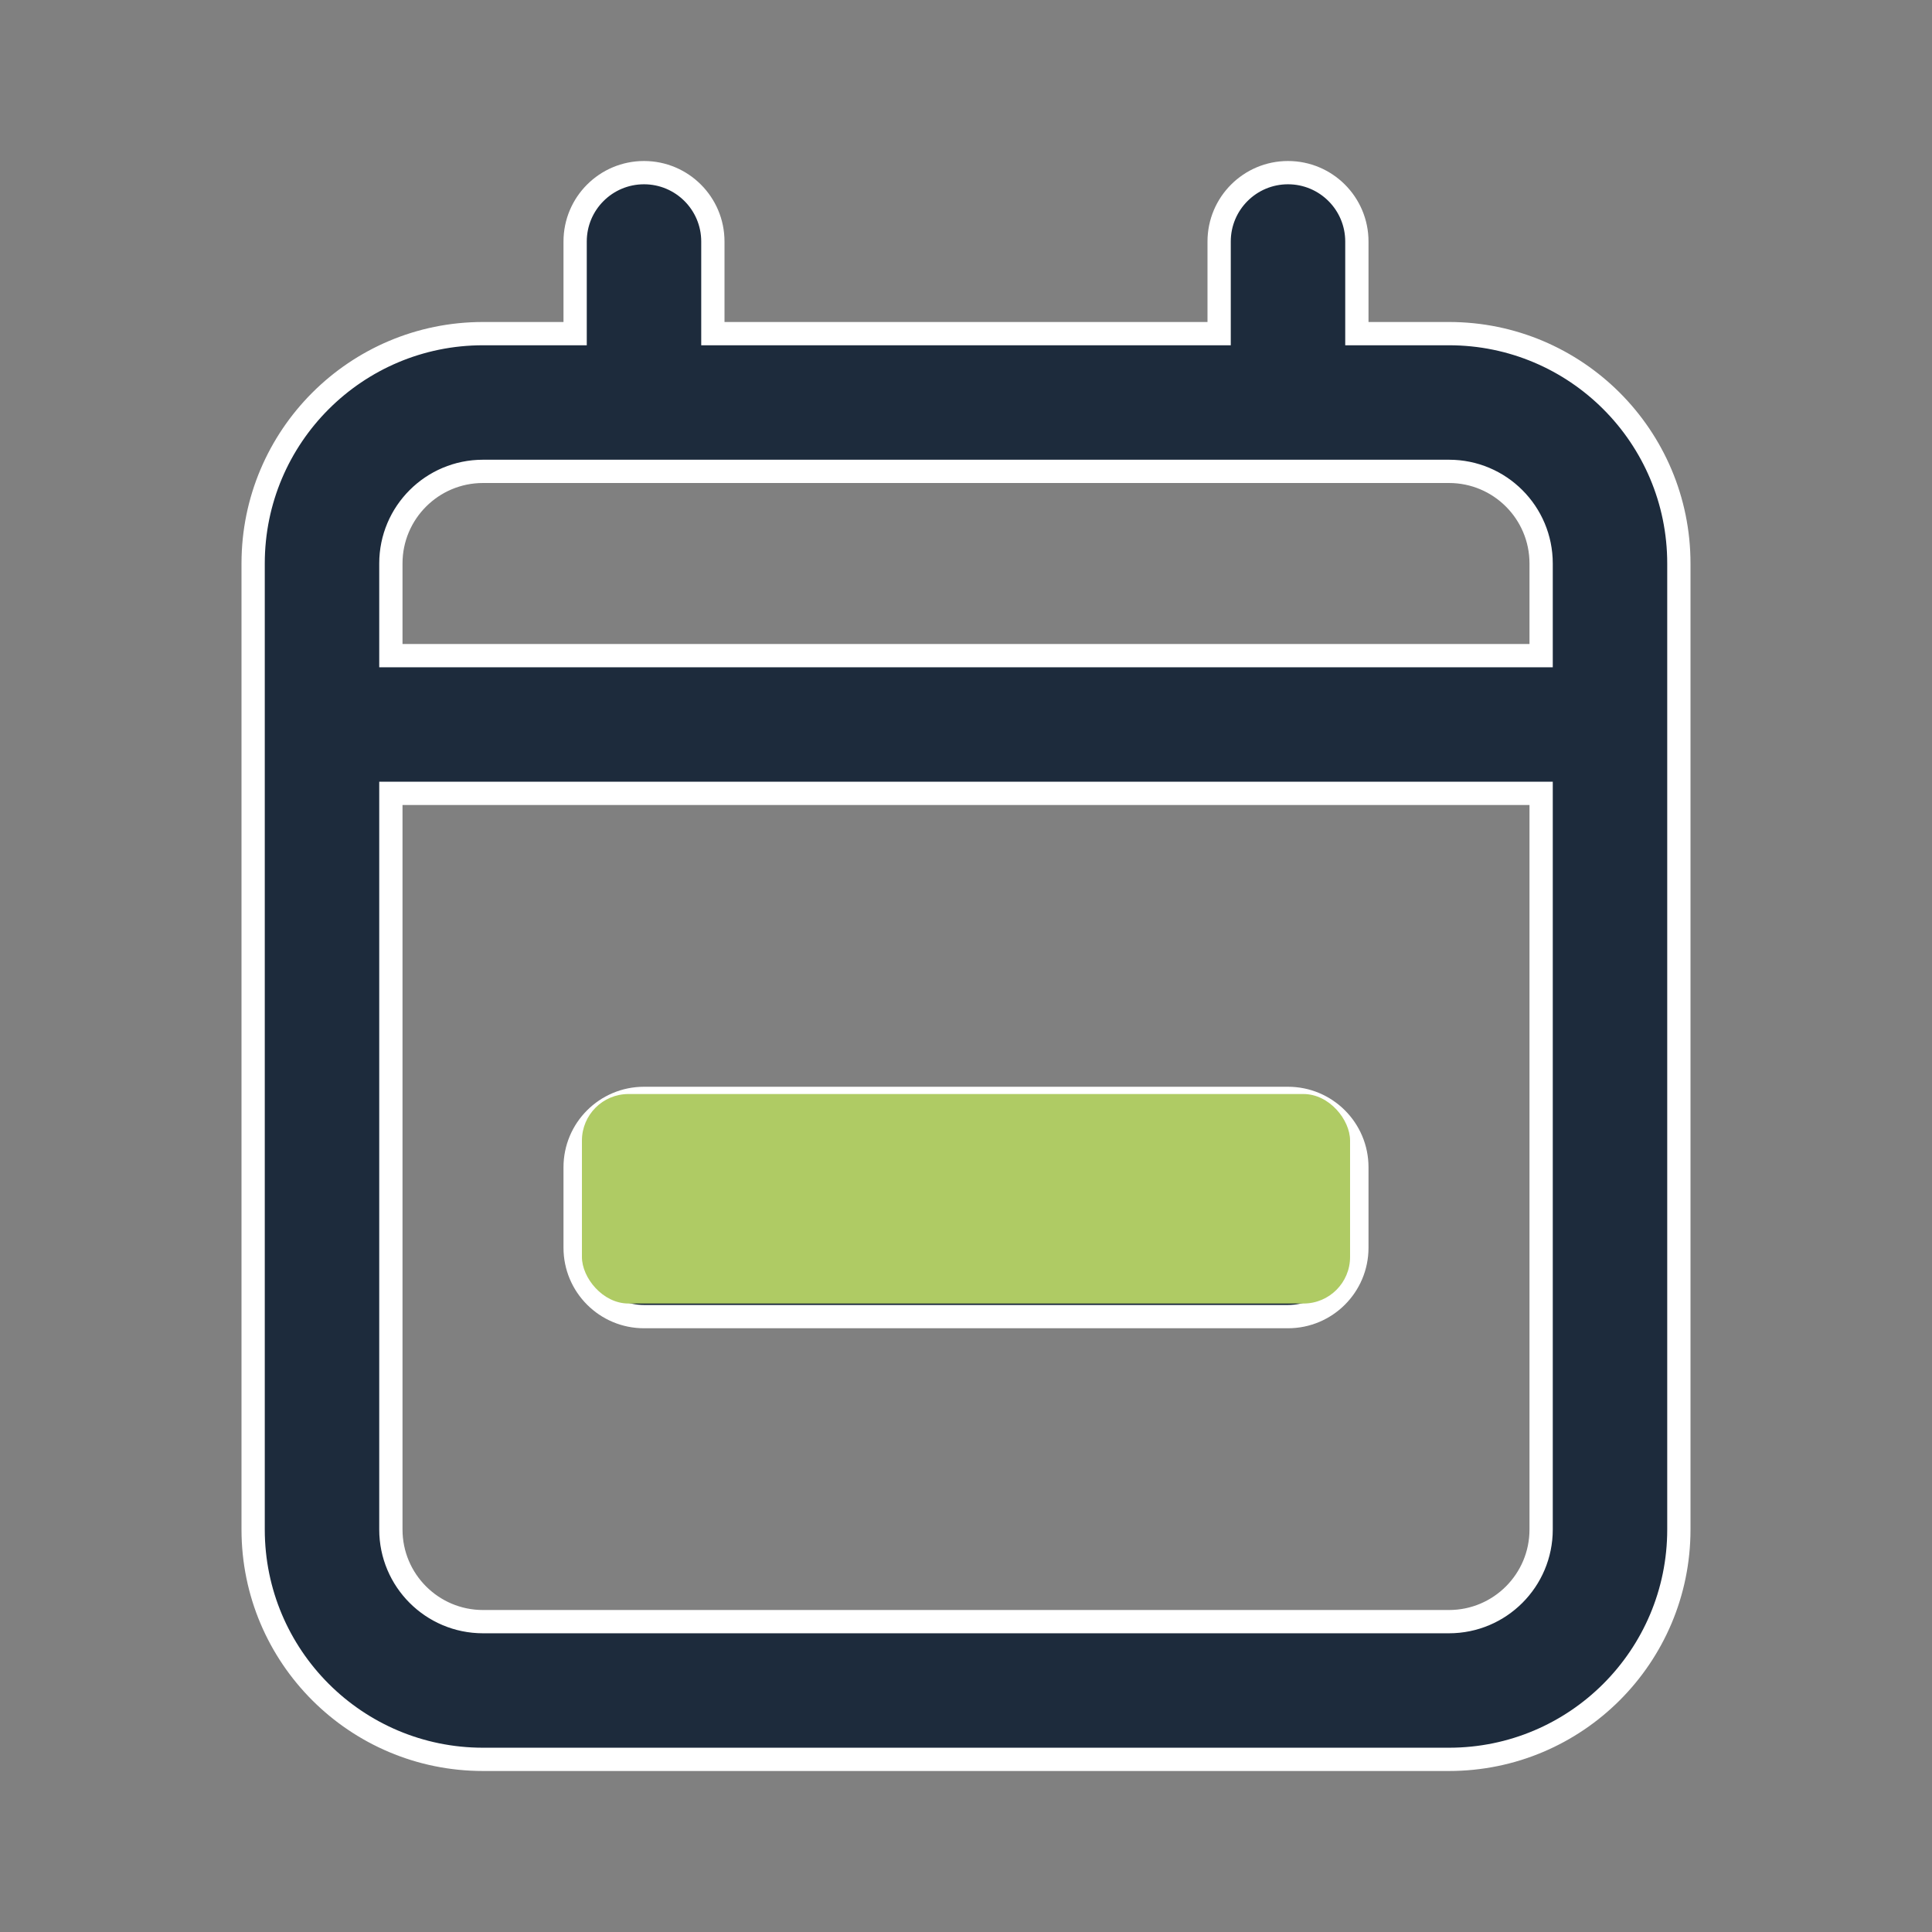 <?xml version="1.0" encoding="UTF-8"?>
<svg
  xmlns="http://www.w3.org/2000/svg"
  width="95"
  height="95"
  viewBox="0 0 83 83"
  fill="none"
  class="operating-icon"
>
  <rect x="0" y="0" width="83" height="83" fill="#808080" stroke="none"/>
  <path
    d="M24.208 14.333H24.708V13.833V10.375C24.708 8.741 26.033 7.417 27.667 7.417C29.3 7.417 30.625 8.741 30.625 10.375V13.833V14.333H31.125H51.875H52.375V13.833V10.375C52.375 8.741 53.7 7.417 55.333 7.417C56.967 7.417 58.292 8.741 58.292 10.375V13.833V14.333H58.792H62.25C67.704 14.333 72.125 18.755 72.125 24.208V31.125V65.708C72.125 71.162 67.704 75.583 62.25 75.583H20.75C15.296 75.583 10.875 71.162 10.875 65.708V31.125V24.208C10.875 18.755 15.296 14.333 20.75 14.333H24.208ZM16.792 27.667V28.167H17.292H65.708H66.208V27.667V24.208C66.208 22.022 64.436 20.25 62.25 20.25H55.333H27.667H20.75C18.564 20.25 16.792 22.022 16.792 24.208V27.667ZM17.292 34.083H16.792V34.583V65.708C16.792 67.894 18.564 69.667 20.75 69.667H62.25C64.436 69.667 66.208 67.894 66.208 65.708V34.583V34.083H65.708L17.292 34.083ZM24.708 50.146C24.708 48.512 26.033 47.188 27.667 47.188H55.333C56.967 47.188 58.292 48.512 58.292 50.146V53.604C58.292 55.238 56.967 56.563 55.333 56.563H27.667C26.033 56.563 24.708 55.238 24.708 53.604V50.146Z"
    fill="#1D2B3C"
    stroke="white"
  ></path>
  <rect
    x="25"
    y="47"
    width="33"
    height="9"
    rx="2"
    fill="#AFCB64"
  ></rect>
</svg>
